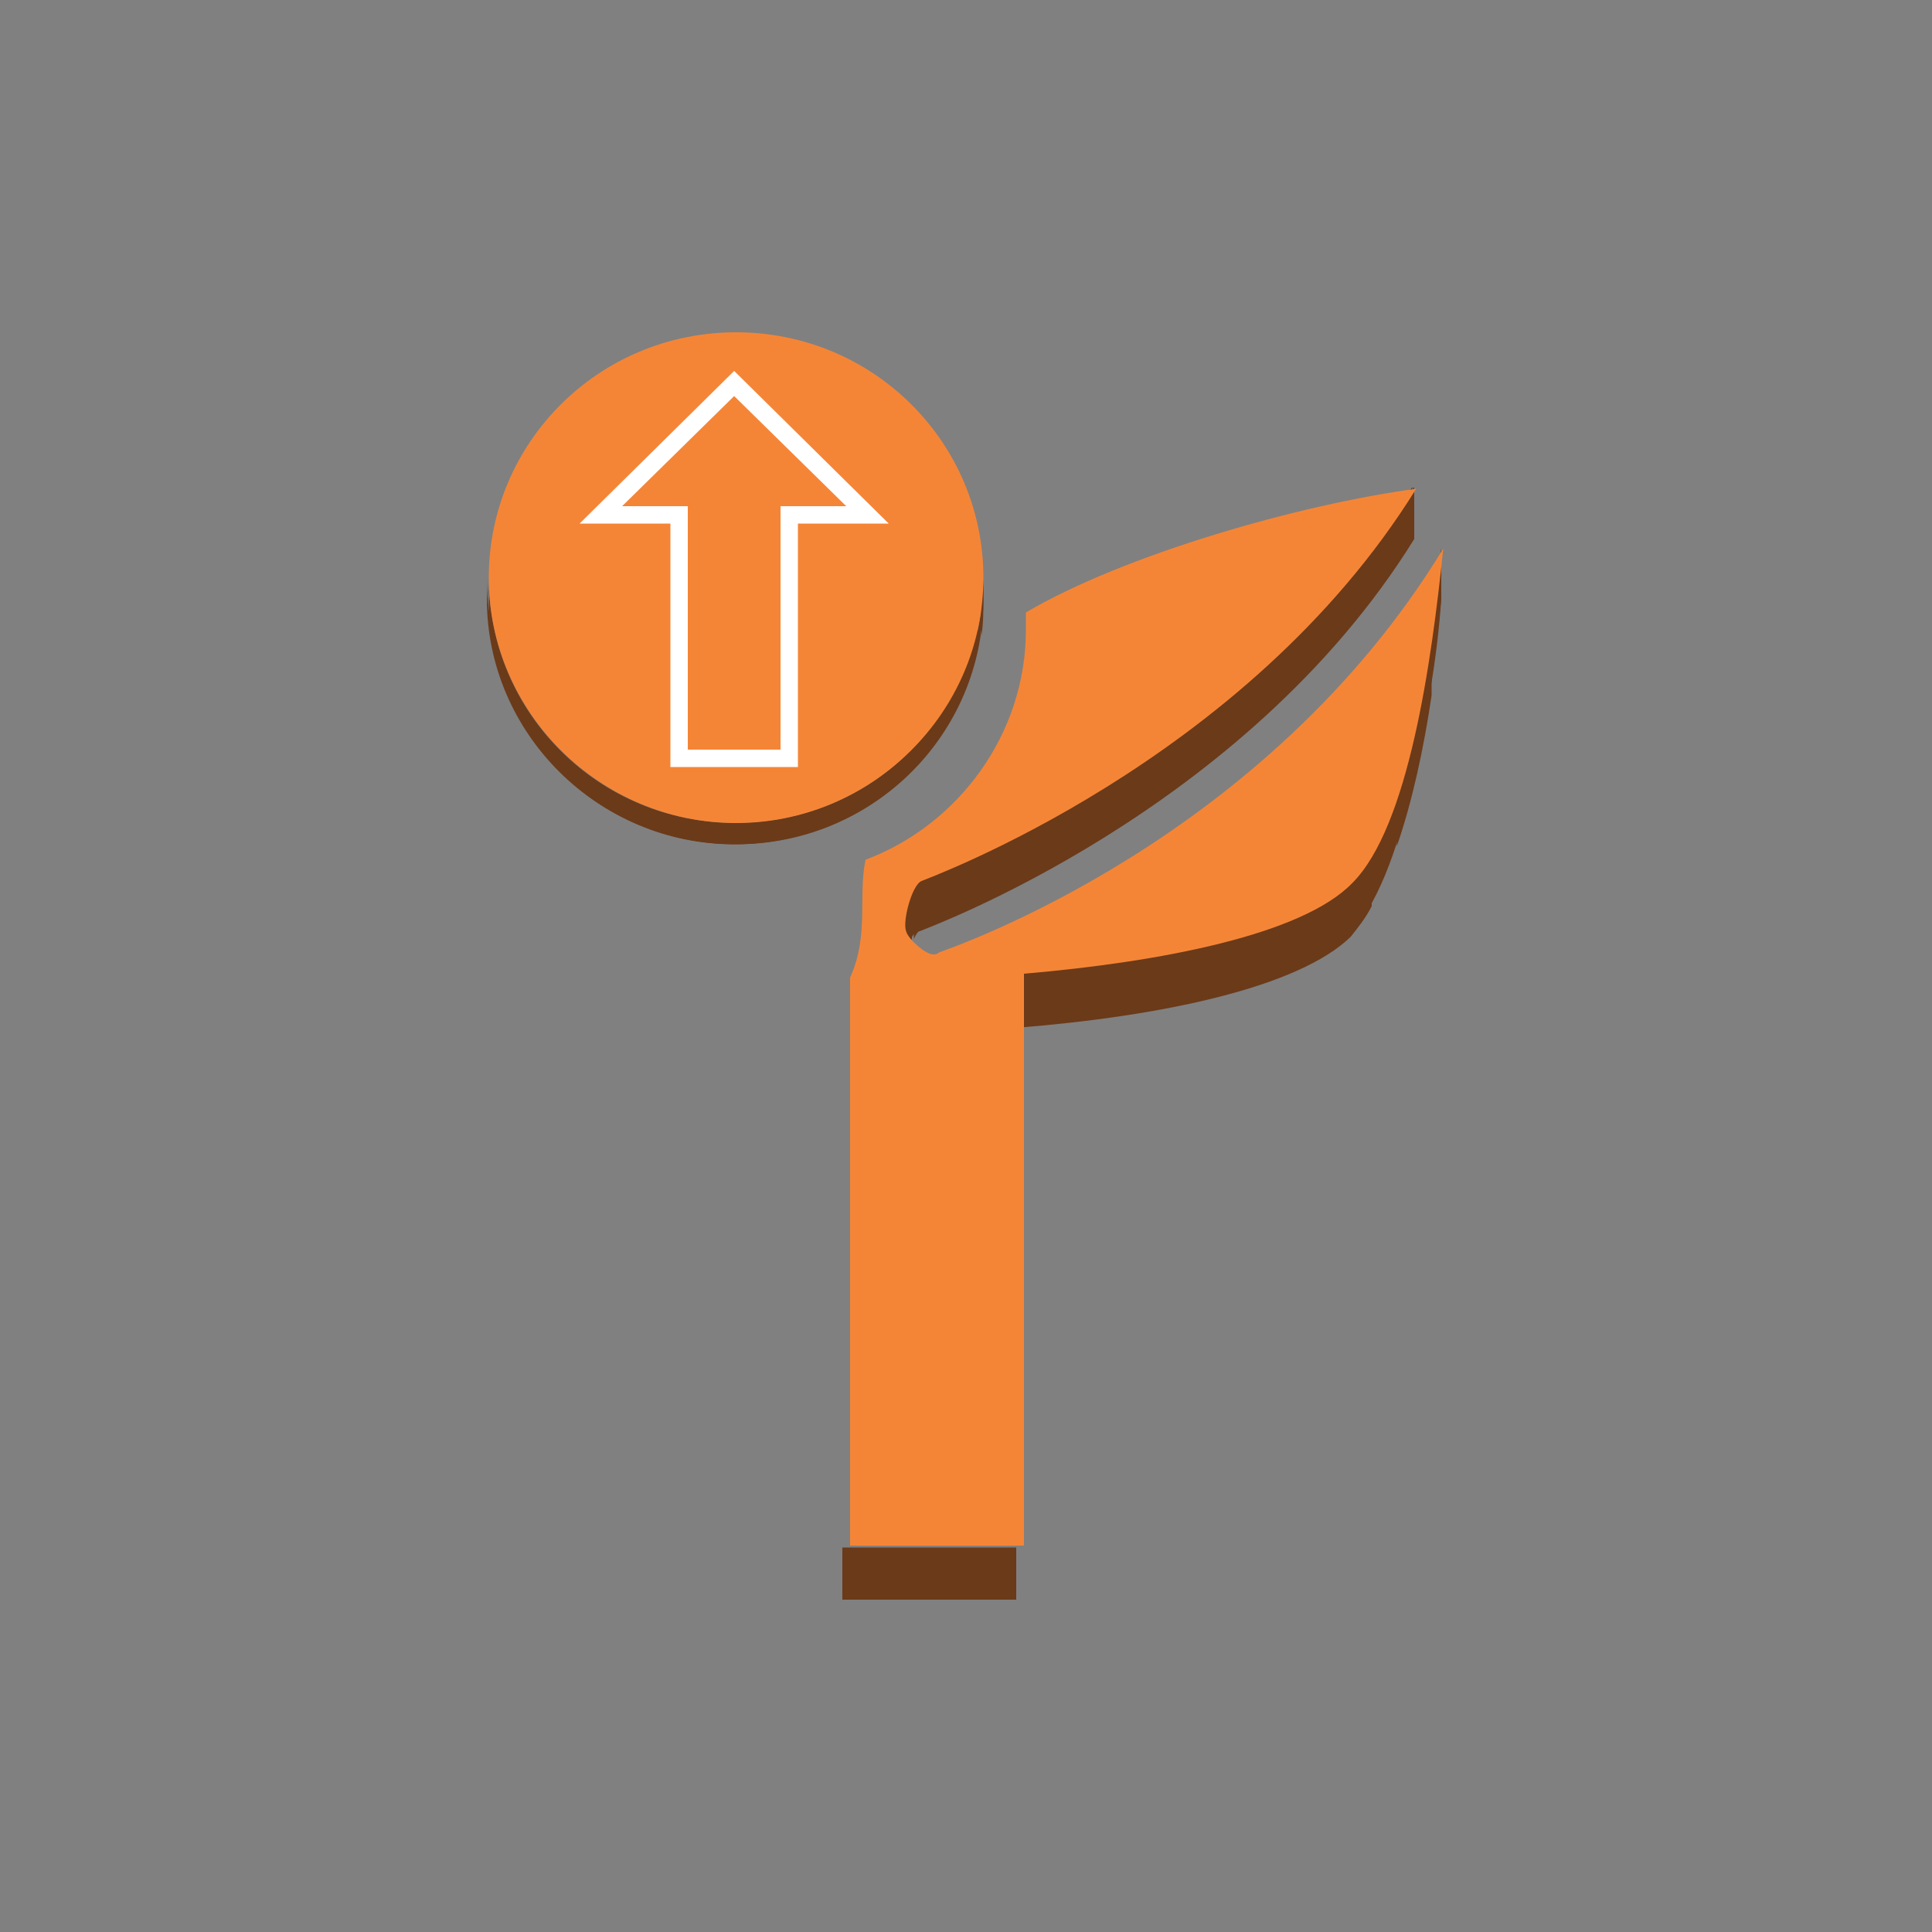 <?xml version="1.0" encoding="utf-8"?>
<!-- Generator: Adobe Illustrator 12.0.0, SVG Export Plug-In  -->
<!DOCTYPE svg PUBLIC "-//W3C//DTD SVG 1.1//EN" "http://www.w3.org/Graphics/SVG/1.1/DTD/svg11.dtd">
<svg  version="1.1" xmlns="http://www.w3.org/2000/svg" xmlns:xlink="http://www.w3.org/1999/xlink" xmlns:a="http://ns.adobe.com/AdobeSVGViewerExtensions/3.0/"
	 width="100" height="100" viewBox="-25.2 -17.2 100 100" enable-background="new -25.2 -17.2 100 100" xml:space="preserve">
<rect x="-25.2" y="-17.2" width="100" height="100" fill="#808080" stroke="none"/>
<defs>
</defs>
<path fill="#6B3A19" d="M48,8v2.7C39.2,24.9,22.6,30.9,22.4,31c-0.1,0-0.2,0.2-0.3,0.4v-2.7c0.1-0.2,0.2-0.3,0.3-0.4
	C22.5,28.3,39.2,22.2,48,8"/>
<path fill="#6B3A19" d="M22,28.7v2.7c-0.1,0.2-0.2,0.3-0.2,0.6v-2.7C21.9,29,21.9,28.8,22,28.7"/>
<path fill="#6B3A19" d="M21.9,29.2v2.7c-0.1,0.3-0.2,0.6-0.2,0.9v-2.7C21.7,29.8,21.8,29.5,21.9,29.2"/>
<path fill="#6B3A19" d="M21.7,30.1v2.7c0,0.2,0,0.4,0,0.5v-2.7C21.5,30.4,21.5,30.3,21.7,30.1"/>
<path fill="#6B3A19" d="M21.5,33.3v-2.7c0-0.8,0.4-2.1,0.8-2.3c0.2-0.1,16.8-6.1,25.6-20.3v2.7C39.1,24.9,22.5,30.9,22.3,31
	C21.9,31.1,21.5,32.5,21.5,33.3z"/>
<path fill="#6B3A19" d="M49.399,11.2v2.6c-0.1,1.5-0.3,3.2-0.6,4.9V16C49,14.4,49.3,12.7,49.399,11.2"/>
<path fill="#6B3A19" d="M48.899,16.1v2.7c-0.399,2.7-1,5.5-1.8,7.8v-2.7C47.899,21.6,48.399,18.8,48.899,16.1"/>
<path fill="#6B3A19" d="M47,23.9v2.7c-0.4,1.2-0.8,2.2-1.3,3.1V27C46.3,26.1,46.7,25.1,47,23.9"/>
<path fill="#6B3A19" d="M45.8,27v2.7c-0.3,0.6-0.7,1.1-1.1,1.6c-2.7,2.6-9.7,4.1-17.301,4.7v-2.7C35,32.7,42,31.3,44.7,28.6
	C45,28.1,45.399,27.6,45.8,27"/>
<path fill="#6B3A19" d="M49.399,11.2v2.6c-0.6,6-1.899,14.5-4.8,17.4c-2.7,2.6-9.7,4.1-17.3,4.7V33.2c7.6-0.601,14.6-2,17.3-4.7
	C47.399,25.6,48.899,17.1,49.399,11.2z"/>
<rect x="18.4" y="62.899" fill="#6B3A19" width="9" height="2.7"/>
<path fill="#6B3A19" d="M25.7,12.7v1.1c0,0.6,0,1.3-0.101,1.9v-1.1C25.5,14,25.7,13.4,25.7,12.7"/>
<path fill="#6B3A19" d="M25.399,14.6v1.2c-0.1,0.7-0.3,1.4-0.5,2.1v-1.1C25.2,16,25.399,15.3,25.399,14.6"/>
<path fill="#6B3A19" d="M24.9,16.7v1.1c-0.3,0.8-0.6,1.6-1,2.3V19C24.4,18.3,24.7,17.5,24.9,16.7"/>
<path fill="#6B3A19" d="M23.9,19v1.1c-2.2,3.8-6.3,6.4-11.1,6.4C5.8,26.5,0,20.8,0,13.8v-1.1c0,7,5.7,12.7,12.8,12.7
	C17.7,25.4,21.8,22.8,23.9,19"/>
<path fill="#6B3A19" d="M25.7,12.7v1.1c0,7-5.7,12.7-12.8,12.7S0.1,20.8,0.1,13.8v-1.1c0,7,5.7,12.7,12.8,12.7S25.7,19.7,25.7,12.7z
	"/>
<path fill="#F58536" d="M12.9,25.4c-7,0-12.8-5.7-12.8-12.7S5.8,0,12.9,0s12.8,5.7,12.8,12.7S19.9,25.4,12.9,25.4z"/>
<path fill="#FFFFFF" d="M9.5,22.5h6.6V9.9h4.7l-8-7.9l-8,7.9h4.7V22.5z M7,9l5.8-5.7L18.6,9h-3.4v12.6h-4.8V9H7z"/>
<path fill="#F58536" d="M23.4,32.1c-0.1,0.1-0.2,0.1-0.3,0.1c-0.4,0-1.3-0.8-1.4-1.2c-0.2-0.5,0.3-2.4,0.8-2.6
	c0.2-0.1,16.8-6.1,25.6-20.3c-6,0.8-15.1,3.4-20.2,6.4c0,0.3,0,0.6,0,0.9c0,5.4-3.5,10.1-8.3,11.9c-0.4,1.9,0.2,3.9-0.8,6.1v29.4h9
	V33.2c7-0.601,14.4-2,17-4.7c2.9-2.9,4.1-11.4,4.7-17.3C40.3,26.3,24.2,31.8,23.4,32.1z"/>
</svg>
